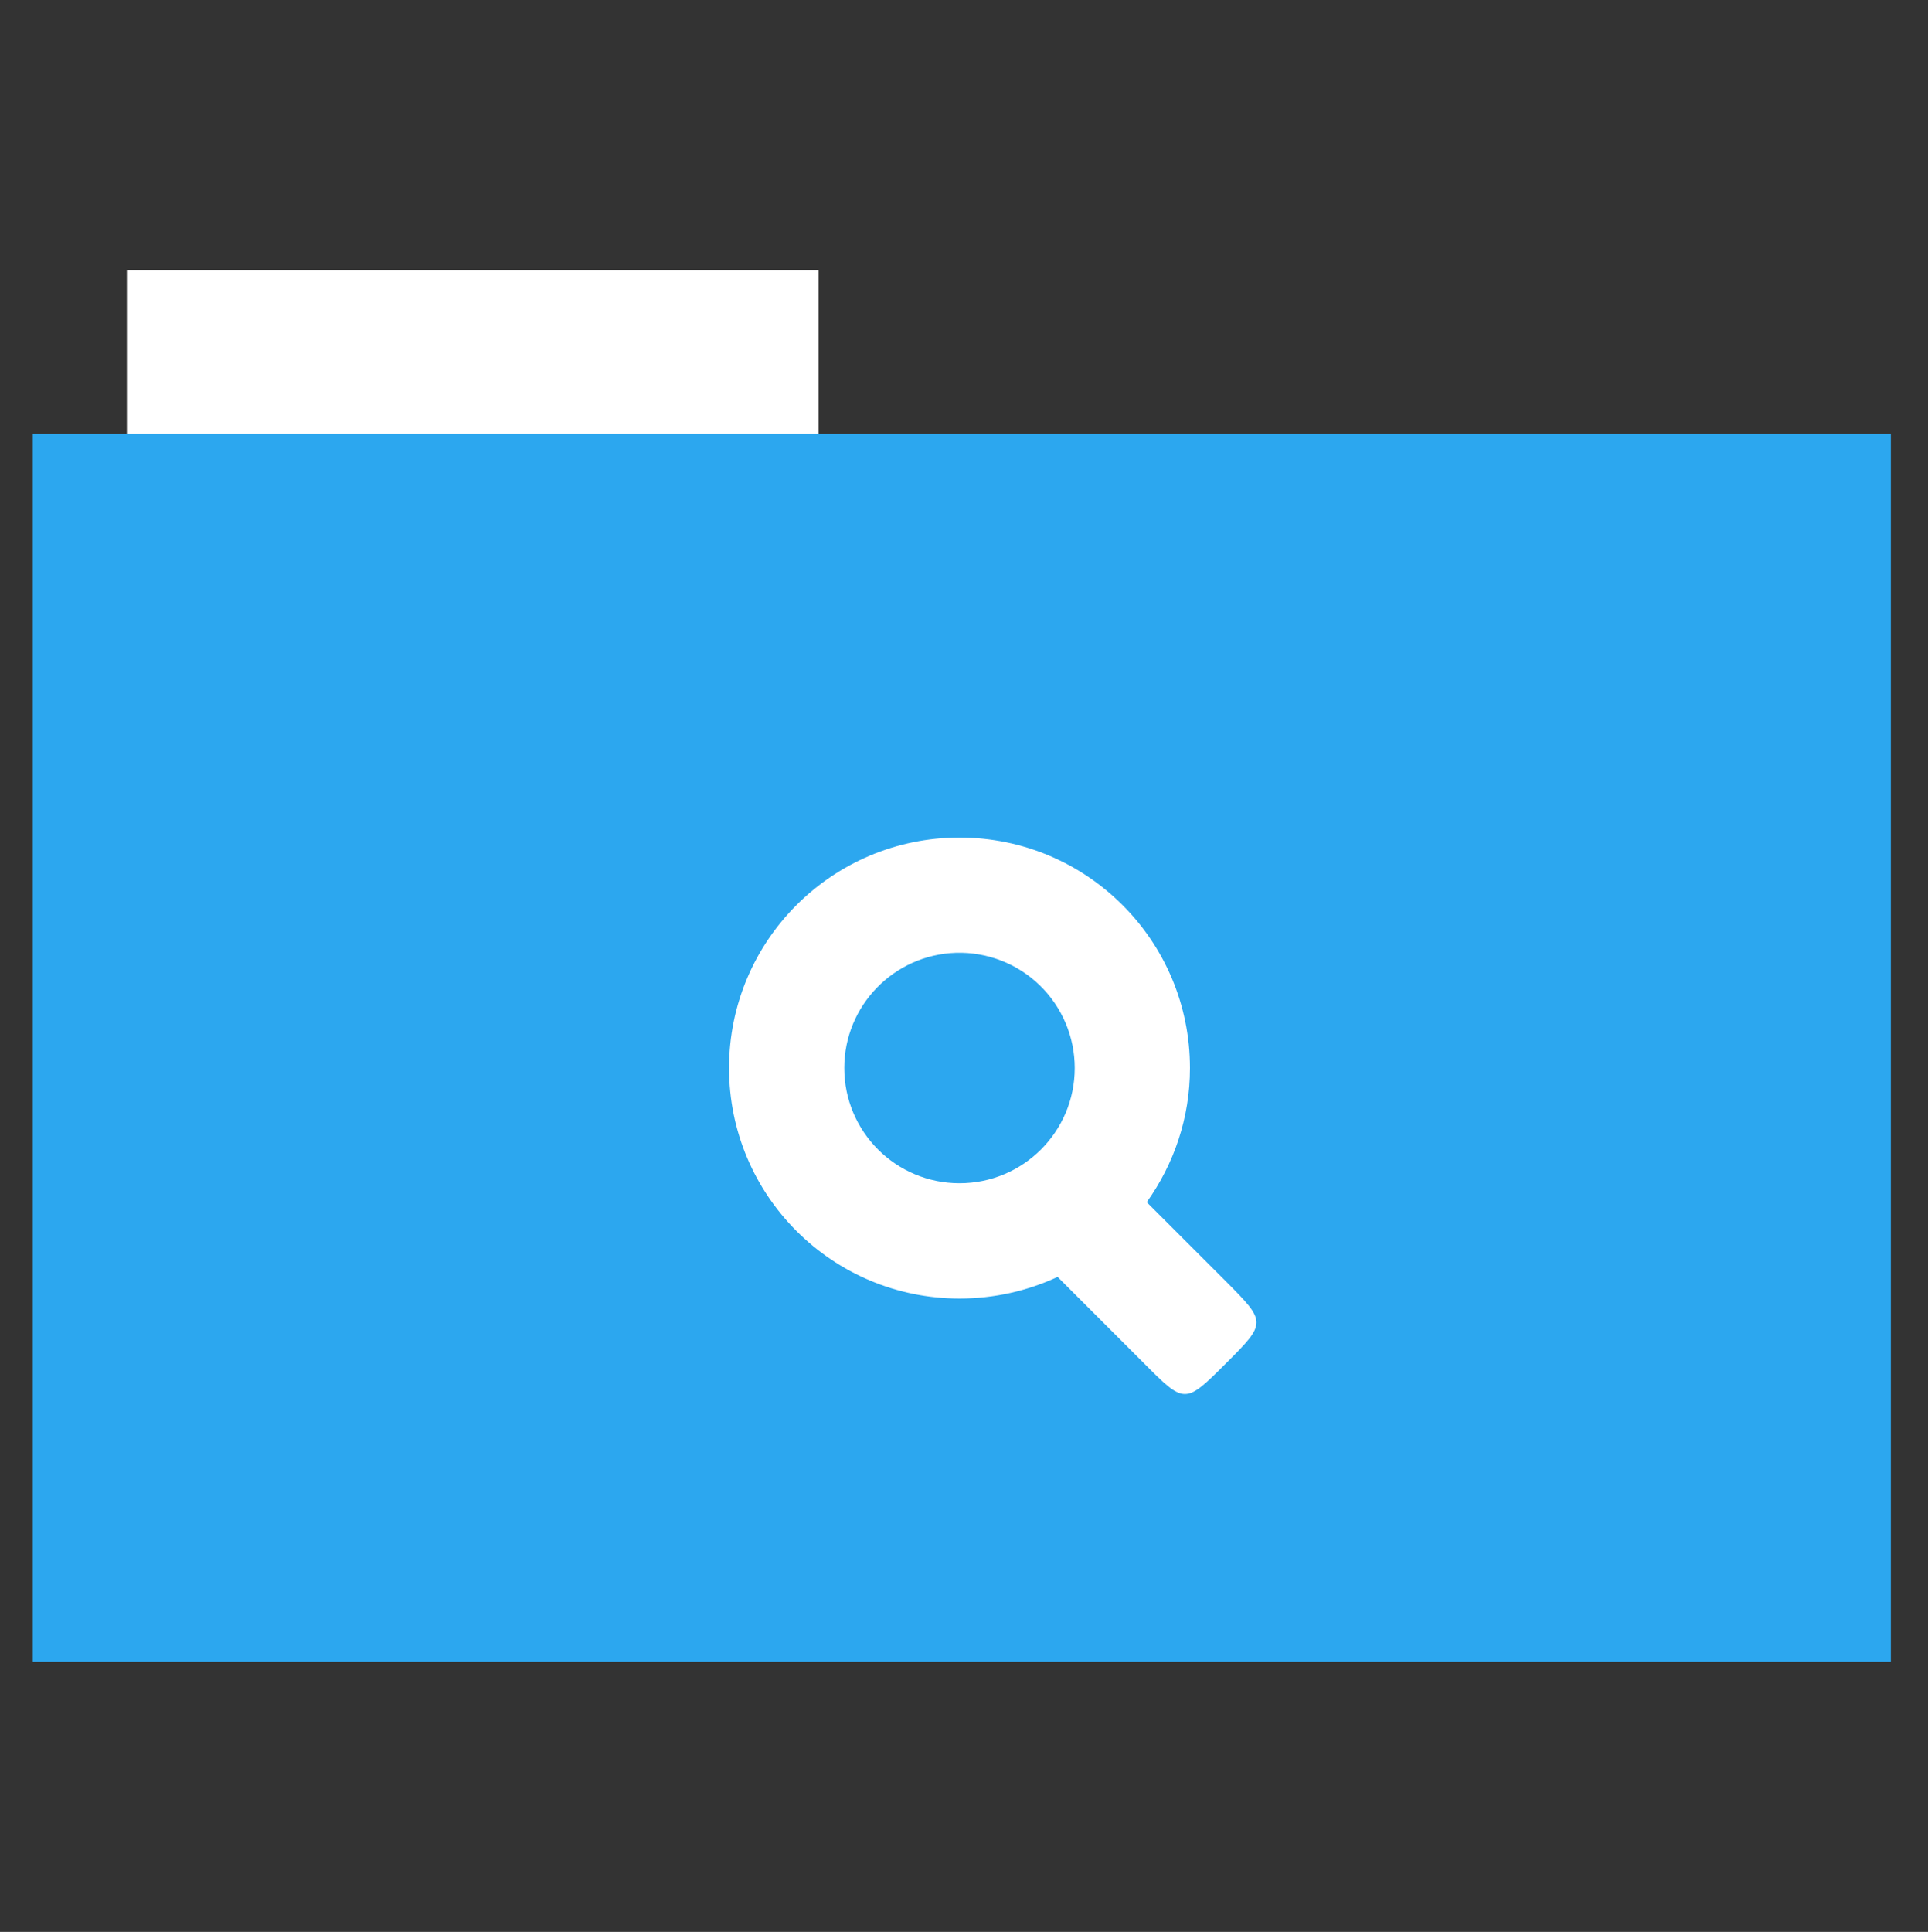 <svg height="513" width="512" xmlns="http://www.w3.org/2000/svg">
 <rect width="100%" height="100%" fill="#333333" stroke="none"/>
 <path d="m33.693 71.733h183.68v44.561h-183.68z" fill="#ffffff" fill-rule="evenodd"/>
 <path d="m8.695 115.208h493.436v326.059h-493.436z" fill="#2ca7ef" fill-rule="evenodd"/>
 <path d="m254.806 222.413c-33.813 0-61.201 27.358-61.201 61.201 0 33.813 27.388 61.201 61.201 61.201 9.338 0 18.109-2.062 26.058-5.738l22.95 22.95c10.788 10.863 10.892 10.863 21.755 0 10.788-10.788 10.788-10.892 0-21.755l-21.038-21.038c7.187-10.1 11.475-22.308 11.475-35.621 0-33.843-27.388-61.201-61.201-61.201zm-.956 30.6c8.278-.254 16.316 2.854 22.263 8.621 5.947 5.767 9.294 13.701 9.294 21.979 0 16.899-13.701 30.585-30.6 30.585-16.899 0-30.6-13.686-30.6-30.585-.015-16.525 13.119-30.077 29.644-30.6z" fill="#ffffff" fill-rule="evenodd"/>
</svg>
